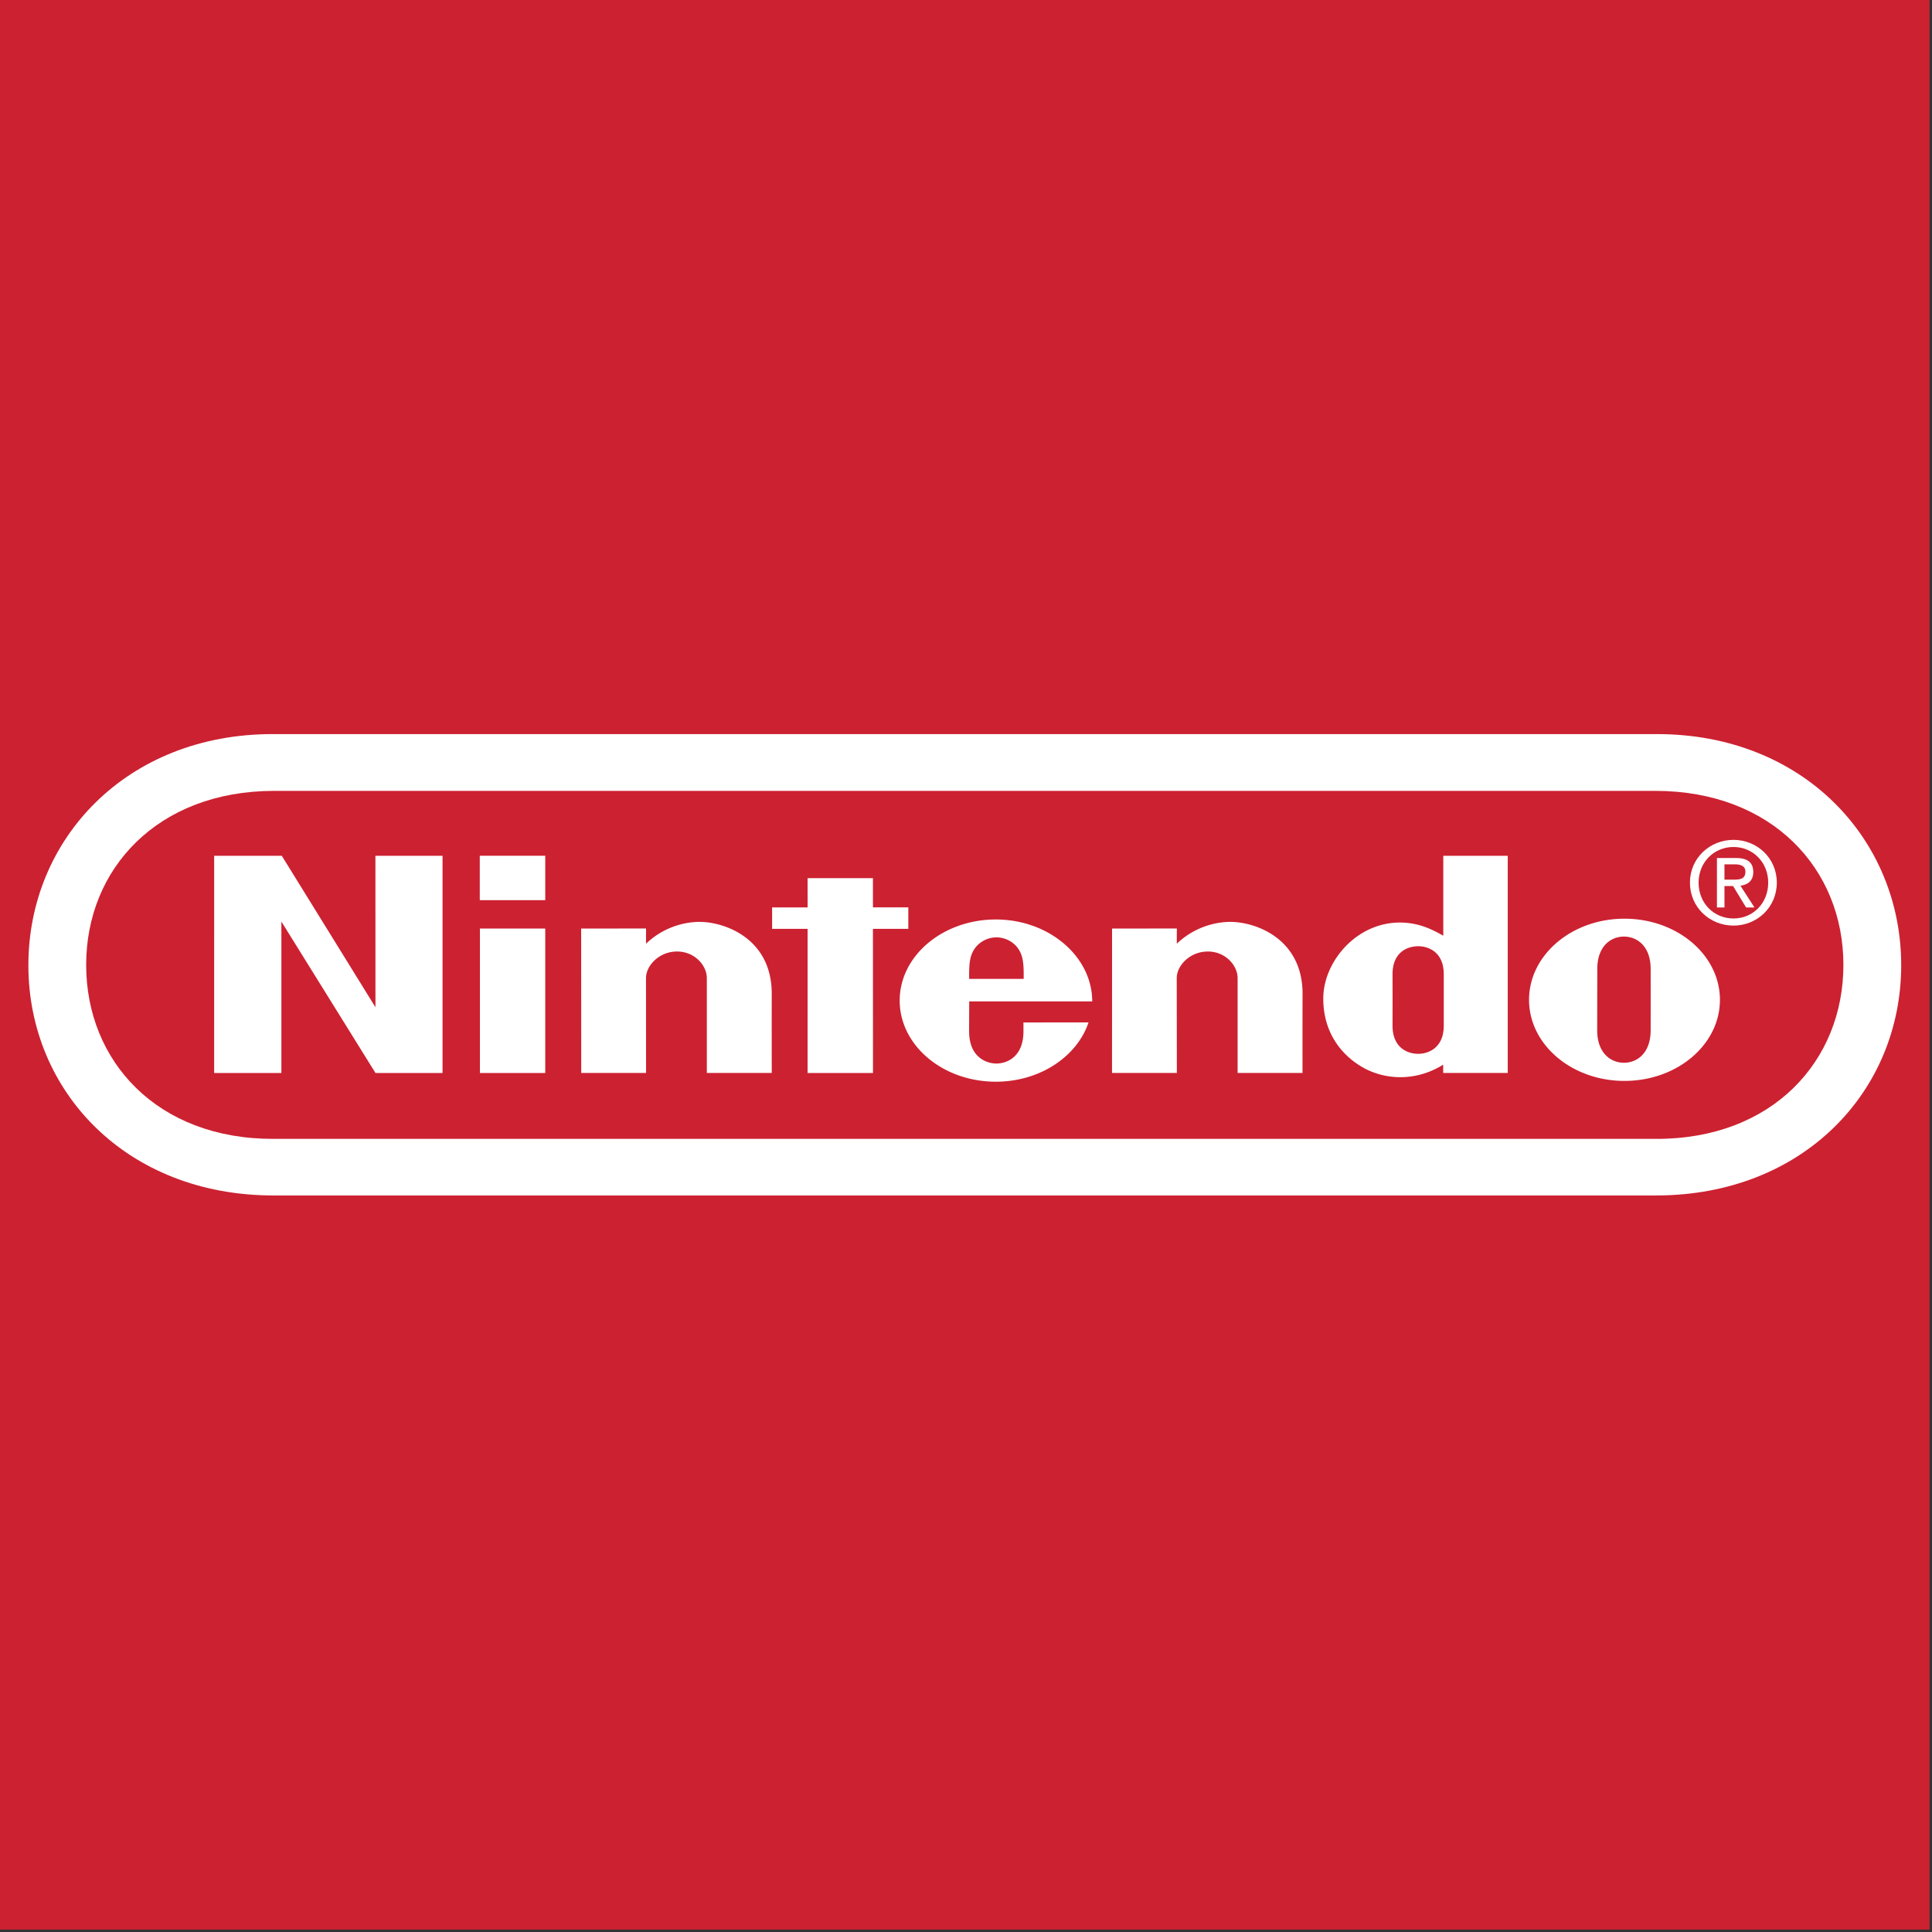 <svg viewBox="0 0 90 90" xmlns="http://www.w3.org/2000/svg"><rect x="0" y="0" width="90" height="90" fill="#333333" stroke="none"/><g fill="none"><path fill="#CC2131" d="M0 0h89.886v89.886H0z"/><path d="M12.733 55.689c-6.84-.002-11.411-4.849-11.411-10.726 0-5.878 4.582-10.781 11.401-10.766h64.44c6.82-.015 11.402 4.888 11.402 10.766 0 5.877-4.572 10.724-11.413 10.726h-64.42Z" fill="#FFF"/><path d="M12.754 36.842c-5.415.009-8.74 3.63-8.74 8.106 0 4.477 3.304 8.125 8.74 8.105h64.377c5.436.02 8.742-3.628 8.742-8.105s-3.326-8.096-8.742-8.106H12.754Z" fill="#CC2131"/><path d="M9.977 39.866h3.15l4.363 7.055-.002-7.055h3.127v10.119h-3.123l-4.384-7.055v7.055H9.976l.001-10.119Zm27.643 1.042h3.045v1.361h1.648v1h-1.648l.002 6.716H37.62l.001-6.716h-1.653v-.999h1.654l-.002-1.362Zm-15.263 2.348H25.4v6.729h-3.043v-6.729Zm-.007-3.392h3.05v2.069h-3.05v-2.069Zm54.545 6.702-.001 1.425c0 1.072-.633 1.516-1.245 1.516-.608 0-1.246-.444-1.246-1.516l.002-1.45.003-1.403c0-1.068.635-1.508 1.241-1.508.607 0 1.245.44 1.245 1.508l.001 1.433v-.005Zm-1.222-3.77c-2.455 0-4.444 1.692-4.444 3.78 0 2.086 1.99 3.777 4.444 3.777 2.458 0 4.448-1.691 4.448-3.777 0-2.088-1.99-3.78-4.448-3.78Zm-8.439-2.93h3.003v10.117H67.23l-.002-.387c-1.163.73-2.48.728-3.503.252-.275-.128-2.082-.996-2.082-3.335 0-1.778 1.677-3.716 3.869-3.524.722.064 1.234.327 1.722.6v-3.723Zm.022 6.72v-1.202c0-1.04-.718-1.305-1.191-1.305-.486 0-1.195.264-1.195 1.305l.002 1.2-.002 1.195c0 1.04.71 1.312 1.195 1.312.473 0 1.191-.272 1.191-1.312v-1.193Zm-34.734-3.64c1.137-.032 3.446.713 3.429 3.377-.003.472 0 3.66 0 3.66h-3.024v-4.418c0-.587-.56-1.24-1.389-1.24-.83 0-1.445.653-1.445 1.24l.003 4.418h-3.02l-.003-6.728 3.023-.002s-.003.542 0 .707a3.67 3.67 0 0 1 2.426-1.015Zm24.727 0c1.135-.032 3.444.713 3.43 3.377-.005.472-.003 3.66-.003 3.66h-3.023v-4.418c0-.587-.56-1.24-1.389-1.24-.83 0-1.447.653-1.447 1.24l.005 4.418h-3.02l.002-6.728 3.018-.002s-.005.542 0 .707a3.67 3.67 0 0 1 2.427-1.015ZM45.147 45.6c-.005-.588.007-.982.2-1.32.24-.415.677-.612 1.072-.614h-.002c.398.002.833.2 1.07.613.193.339.205.733.2 1.321h-2.54Zm2.527 2.03s.003.03.003.408c0 1.231-.81 1.505-1.258 1.505-.45 0-1.274-.274-1.274-1.505 0-.37.005-1.39.005-1.39s5.73.003 5.73 0c0-2.086-2.014-3.815-4.489-3.815-2.473 0-4.48 1.692-4.48 3.777 0 2.087 2.007 3.78 4.48 3.78 2.053 0 3.786-1.173 4.317-2.763l-3.034.003Zm32.658-5.357h-.35V39.97h.879c.542 0 .813.2.813.655 0 .411-.259.59-.598.634l.654 1.015h-.39l-.608-1h-.4v1Zm.417-1.296c.296 0 .558-.02.558-.374 0-.285-.259-.339-.5-.339h-.475v.713h.417Z" fill="#FFF"/><path d="M78.724 41.116c0-1.147.931-1.992 2.03-1.992 1.09 0 2.017.846 2.017 1.992 0 1.157-.928 2.002-2.017 2.002-1.099 0-2.03-.844-2.03-2.002Zm2.03 1.67c.904 0 1.616-.708 1.616-1.67 0-.945-.712-1.66-1.616-1.66-.914 0-1.627.715-1.627 1.66 0 .962.713 1.67 1.627 1.67Z" fill="#FFF"/></g></svg>